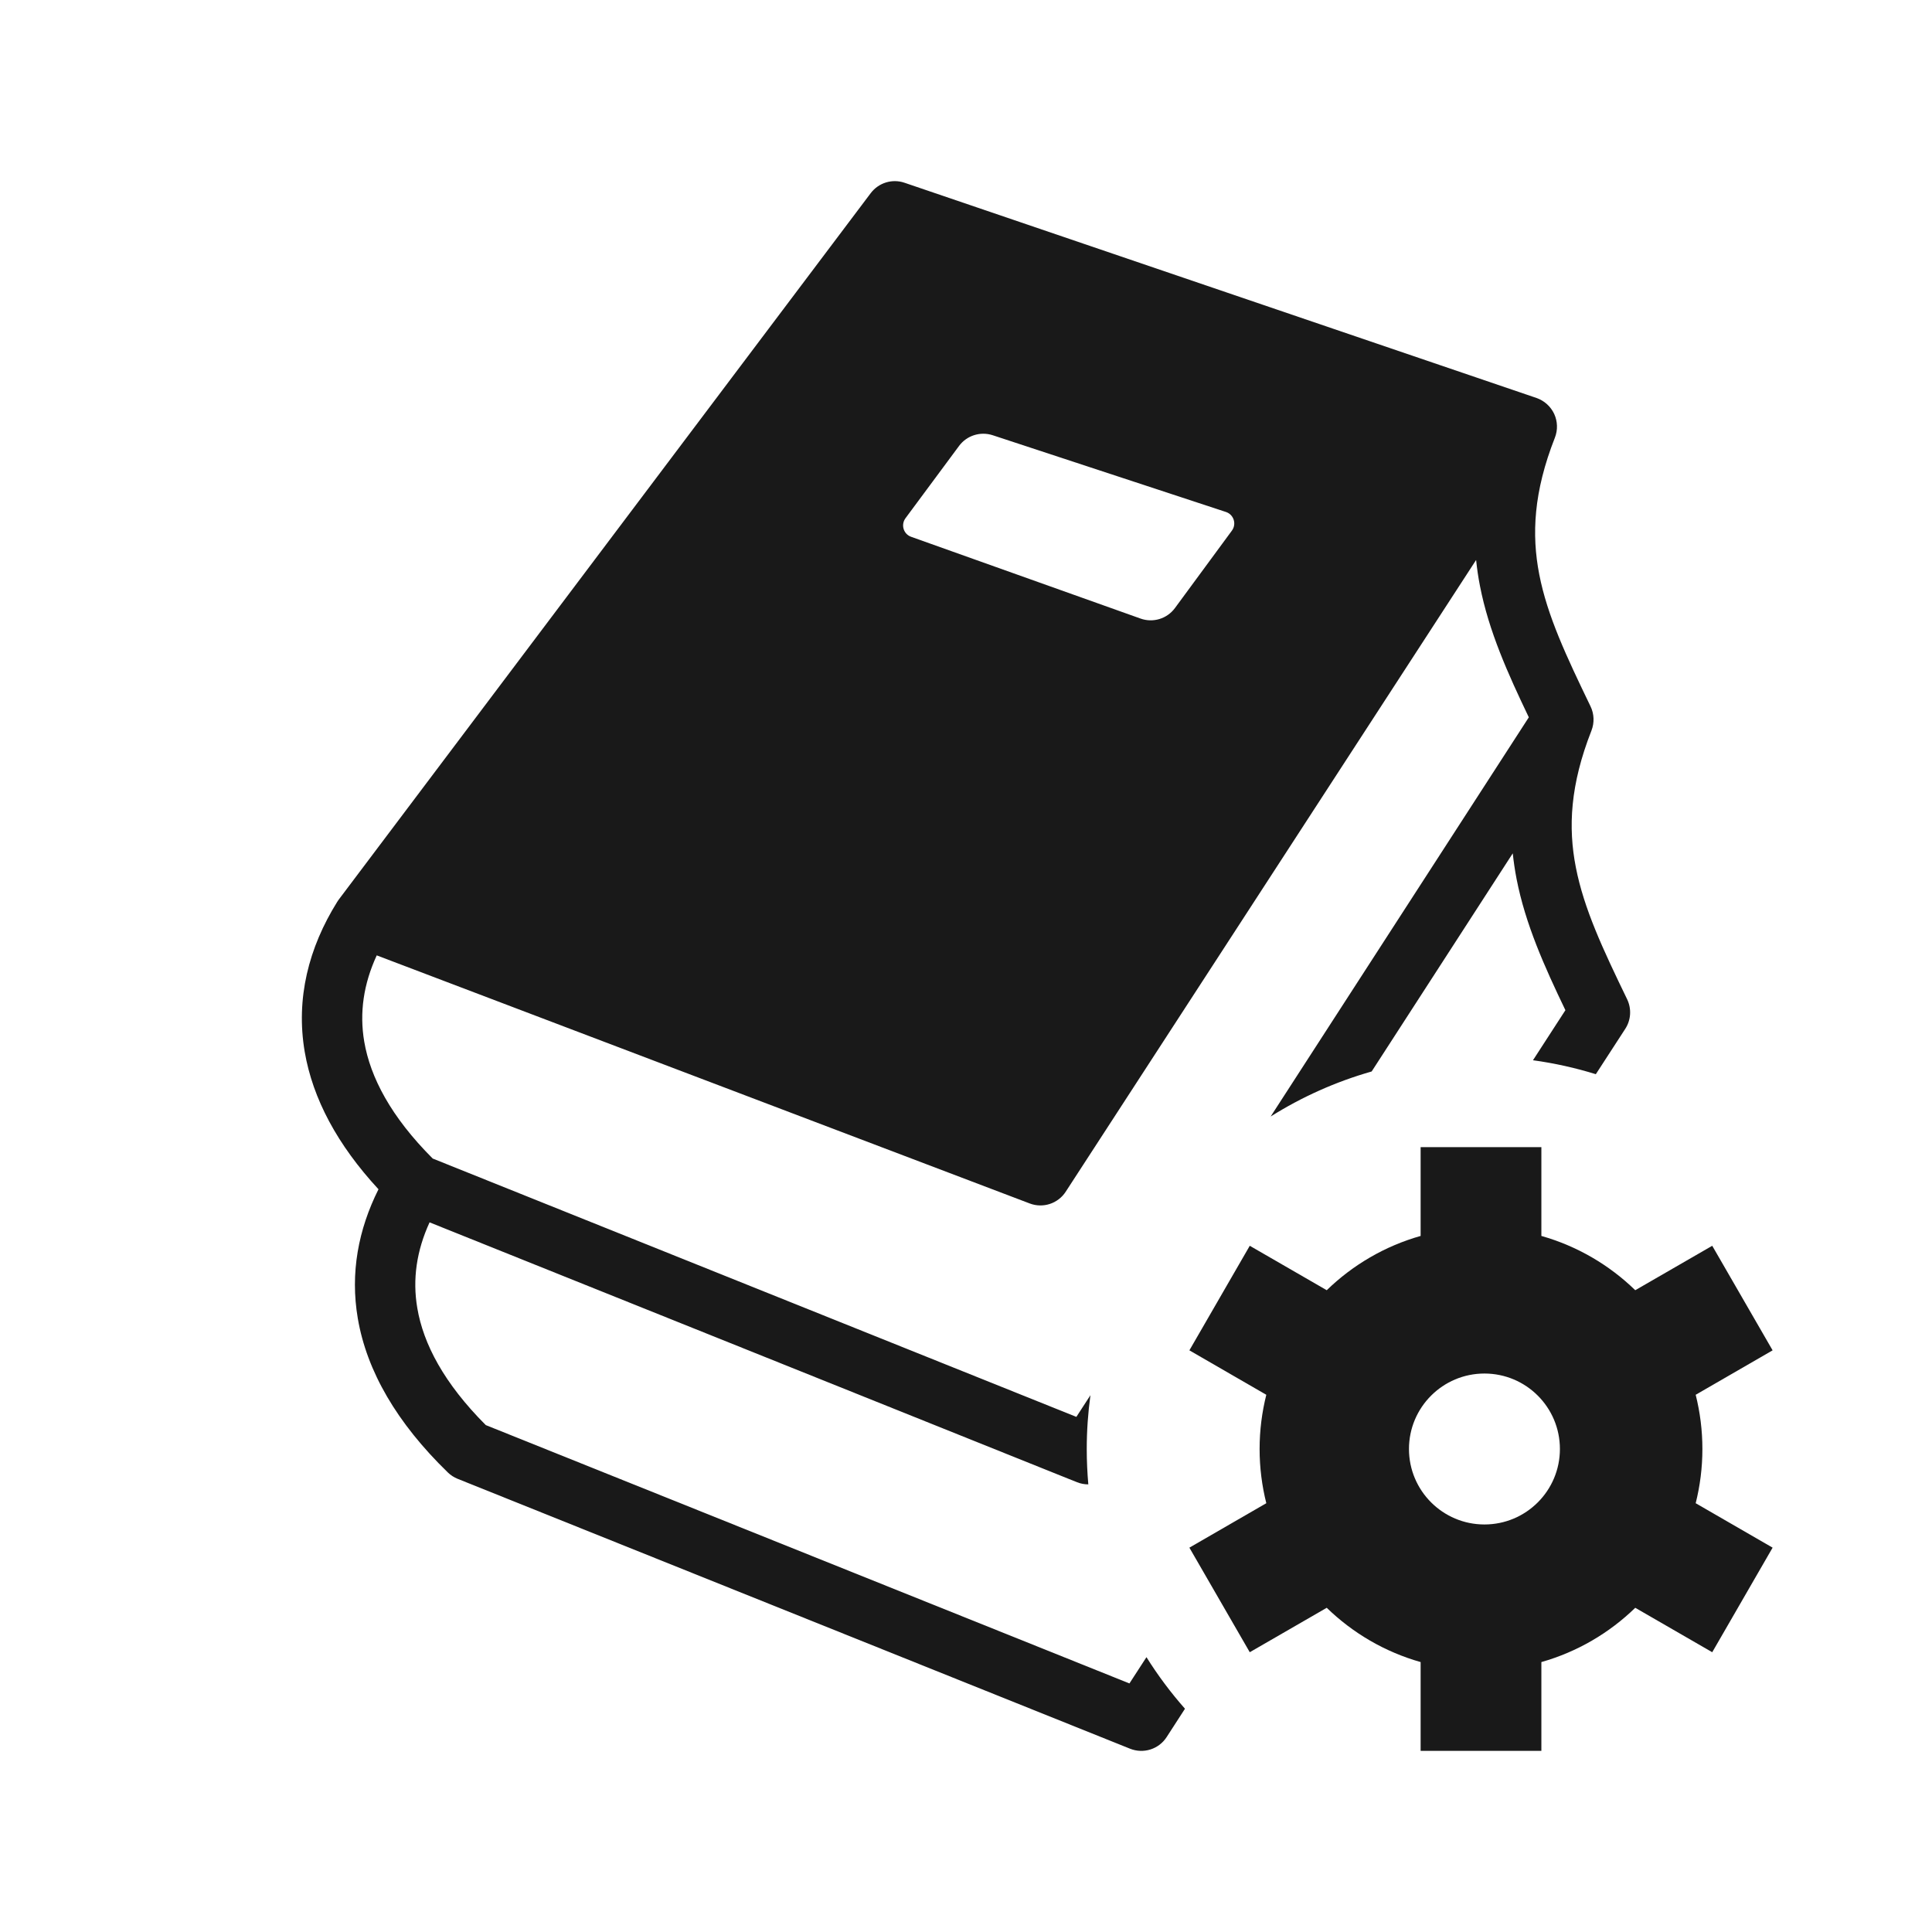 <svg width="32" height="32" viewBox="0 0 32 32" fill="none" xmlns="http://www.w3.org/2000/svg">
<g opacity="0.9">
<path fill-rule="evenodd" clip-rule="evenodd" d="M14.982 3.027C14.778 2.957 14.552 3.027 14.422 3.199L5.61 14.901C5.601 14.913 5.593 14.925 5.585 14.938C5.112 15.697 4.897 16.538 5.047 17.421C5.18 18.198 5.588 18.962 6.269 19.698C5.935 20.364 5.798 21.085 5.926 21.835C6.075 22.711 6.573 23.568 7.418 24.389C7.465 24.434 7.52 24.47 7.58 24.494L18.717 28.964C18.939 29.053 19.193 28.973 19.323 28.772L19.627 28.302C19.392 28.036 19.178 27.75 18.989 27.448L18.707 27.883L8.046 23.604C7.353 22.91 7.012 22.258 6.912 21.667C6.83 21.189 6.9 20.715 7.115 20.246L17.838 24.55C17.899 24.574 17.963 24.586 18.026 24.586C18.009 24.393 18 24.198 18 24C18 23.698 18.021 23.401 18.061 23.109L17.828 23.468L7.167 19.189C6.474 18.496 6.134 17.843 6.033 17.253C5.951 16.772 6.022 16.296 6.24 15.824L17.055 19.933C17.275 20.017 17.524 19.936 17.652 19.738L24.449 9.275C24.464 9.42 24.485 9.564 24.513 9.706C24.659 10.455 24.976 11.159 25.322 11.881L21.046 18.493C21.56 18.17 22.122 17.917 22.719 17.747L25.056 14.134C25.071 14.276 25.092 14.417 25.119 14.557C25.265 15.306 25.581 16.01 25.928 16.732L25.391 17.561C25.748 17.61 26.096 17.688 26.432 17.792L26.92 17.04C27.015 16.893 27.026 16.707 26.95 16.55C26.547 15.717 26.235 15.053 26.101 14.366C25.971 13.703 26.007 12.997 26.36 12.1C26.41 11.97 26.405 11.825 26.344 11.699C25.942 10.866 25.629 10.202 25.495 9.515C25.366 8.852 25.401 8.146 25.754 7.249C25.804 7.121 25.799 6.979 25.742 6.855C25.684 6.732 25.579 6.637 25.45 6.592L14.982 3.027ZM16.443 7.209L20.306 8.48C20.435 8.523 20.485 8.679 20.404 8.789L19.461 10.071C19.33 10.249 19.098 10.32 18.89 10.245L15.091 8.891C14.964 8.846 14.918 8.691 14.998 8.583L15.885 7.386C16.013 7.213 16.238 7.142 16.443 7.209Z" fill="black"/>
<path fill-rule="evenodd" clip-rule="evenodd" d="M25.53 19H23.53V20.471C22.937 20.639 22.405 20.952 21.975 21.37L20.7 20.634L19.7 22.366L20.974 23.102C20.902 23.389 20.863 23.69 20.863 24C20.863 24.31 20.902 24.611 20.974 24.898L19.7 25.634L20.7 27.366L21.975 26.63C22.405 27.048 22.937 27.361 23.53 27.529V29H25.53V27.529C26.123 27.361 26.655 27.048 27.085 26.63L28.36 27.366L29.36 25.634L28.086 24.898C28.158 24.611 28.197 24.31 28.197 24C28.197 23.69 28.158 23.389 28.086 23.102L29.36 22.366L28.36 20.634L27.085 21.37C26.655 20.952 26.123 20.639 25.53 20.471V19ZM25.837 24C25.837 24.69 25.278 25.25 24.587 25.25C23.897 25.25 23.337 24.69 23.337 24C23.337 23.31 23.897 22.75 24.587 22.75C25.278 22.75 25.837 23.31 25.837 24Z" fill="black"/>
</g>
</svg>
